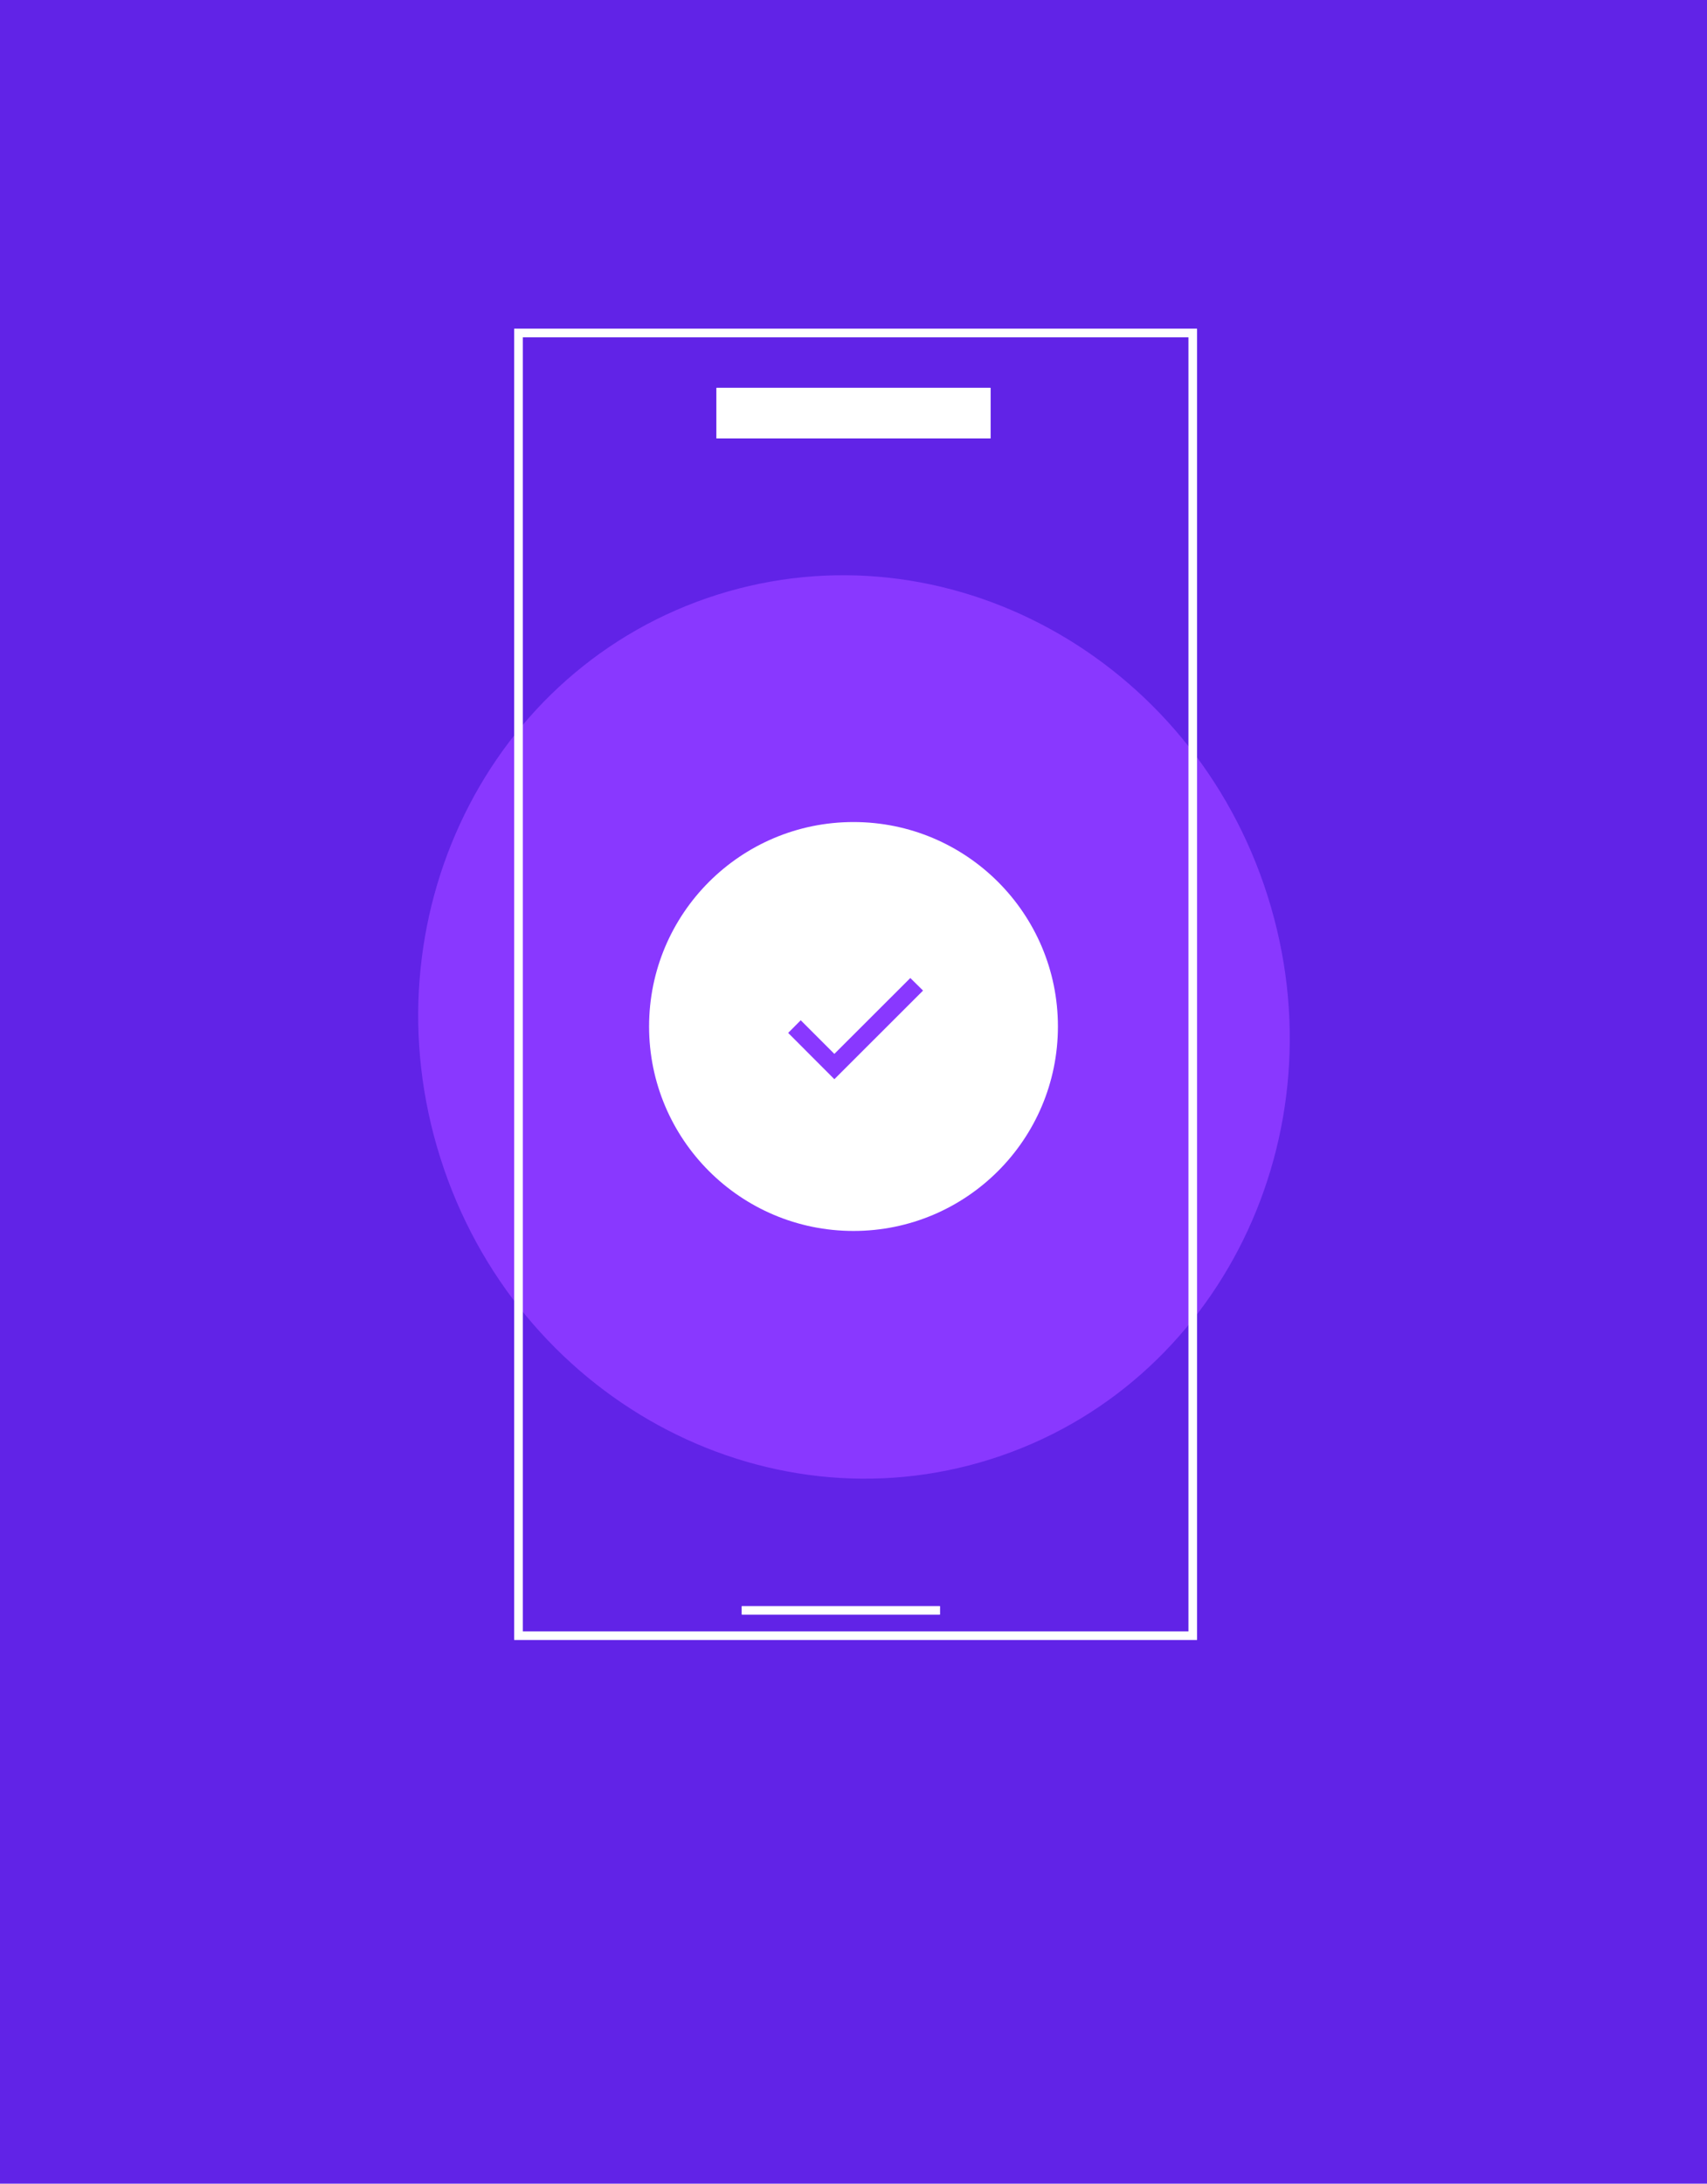 <svg width="405" height="518" viewBox="0 0 405 518" fill="none" xmlns="http://www.w3.org/2000/svg">
<rect width="405" height="518" fill="#6123E7"/>
<g filter="url(#filter0_f_29_572)">
<path d="M104.485 274.706C86.544 218.089 115.934 158.269 170.13 141.095C224.326 123.922 282.805 155.898 300.746 212.515C318.687 269.133 289.296 328.953 235.1 346.126C180.905 363.3 122.426 331.324 104.485 274.706Z" fill="#8938FF"/>
</g>
<rect x="123" y="79" width="160" height="309" stroke="white" stroke-width="2"/>
<rect x="123" y="79" width="160" height="309" stroke="white" stroke-width="2"/>
<rect x="171" y="93" width="63" height="10" fill="white"/>
<rect x="171" y="93" width="63" height="10" stroke="white" stroke-width="2"/>
<rect x="171" y="93" width="63" height="10" stroke="white" stroke-width="2"/>
<rect x="176.5" y="381.5" width="46" height="1" fill="white"/>
<rect x="176.5" y="381.5" width="46" height="1" stroke="white"/>
<rect x="176.5" y="381.5" width="46" height="1" stroke="white"/>
<circle cx="202.5" cy="243.5" r="48.5" fill="white"/>
<g clip-path="url(#clip0_29_572)">
<path d="M187 245.021L197.958 256L219 234.979L215.979 232L197.958 250L189.979 242.021L187 245.021Z" fill="#8938FF"/>
</g>
<defs>
<filter id="filter0_f_29_572" x="22.22" y="59.455" width="360.791" height="368.312" filterUnits="userSpaceOnUse" color-interpolation-filters="sRGB">
<feFlood flood-opacity="0" result="BackgroundImageFix"/>
<feBlend mode="normal" in="SourceGraphic" in2="BackgroundImageFix" result="shape"/>
<feGaussianBlur stdDeviation="38.5" result="effect1_foregroundBlur_29_572"/>
</filter>
<clipPath id="clip0_29_572">
<rect width="32" height="32" fill="white" transform="translate(187 228)"/>
</clipPath>
</defs>
</svg>

